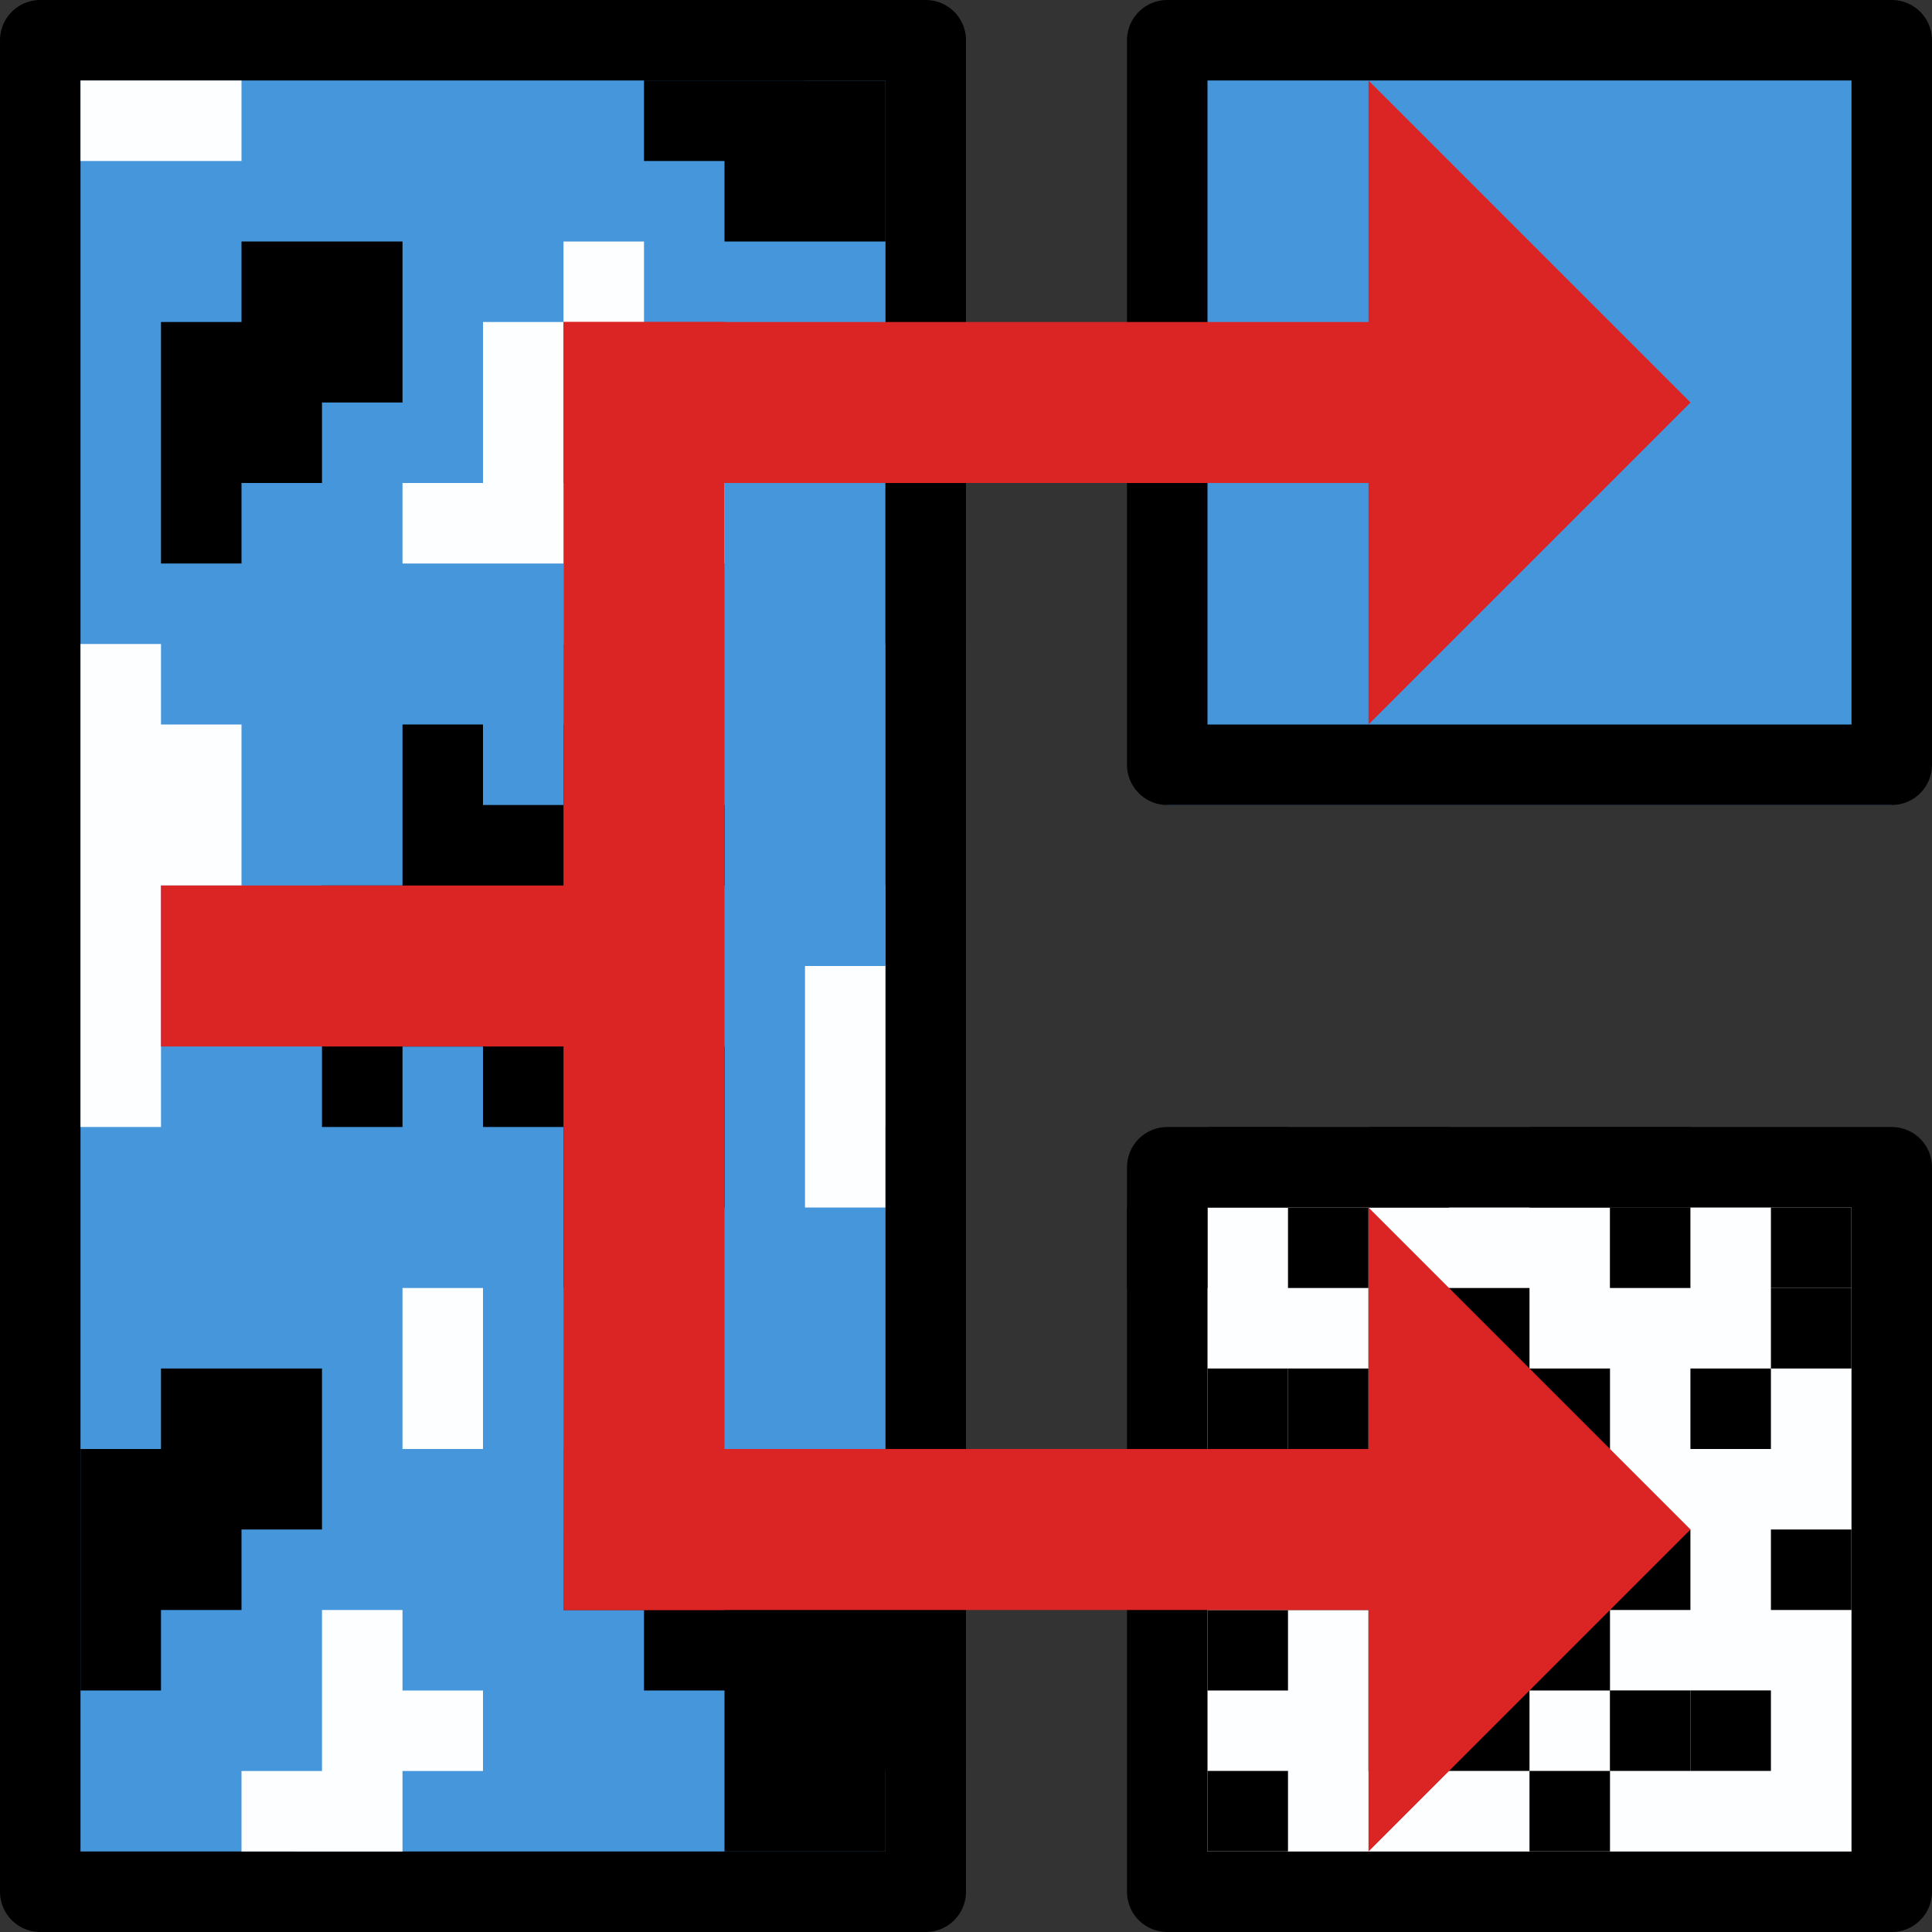 <?xml version="1.0" encoding="UTF-8" standalone="no"?>
<!-- Created with Inkscape (http://www.inkscape.org/) -->

<svg
   xmlns:dc="http://purl.org/dc/elements/1.1/"
   xmlns:cc="http://creativecommons.org/ns#"
   xmlns:rdf="http://www.w3.org/1999/02/22-rdf-syntax-ns#"
   xmlns:svg="http://www.w3.org/2000/svg"
   xmlns="http://www.w3.org/2000/svg"
   xmlns:sodipodi="http://sodipodi.sourceforge.net/DTD/sodipodi-0.dtd"
   xmlns:inkscape="http://www.inkscape.org/namespaces/inkscape"
   width="24"
   height="24"
   viewBox="0 0 24 24"
   id="svg8181"
   version="1.1"
   inkscape:version="0.92.3 (2405546, 2018-03-11)"
   sodipodi:docname="gwy_frequency_split-24.svg">
  <rect x="0" y="0" width="24" height="24" fill="#333333" stroke="none"/>
  <defs
     id="defs8183" />
  <sodipodi:namedview
     id="base"
     pagecolor="#ffffff"
     bordercolor="#666666"
     borderopacity="1.0"
     inkscape:pageopacity="0.0"
     inkscape:pageshadow="2"
     inkscape:zoom="29.204265"
     inkscape:cx="7.1464467"
     inkscape:cy="12.949644"
     inkscape:document-units="px"
     inkscape:current-layer="layer1"
     showgrid="true"
     inkscape:window-width="1920"
     inkscape:window-height="1028"
     inkscape:window-x="0"
     inkscape:window-y="33"
     inkscape:window-maximized="1"
     units="px">
    <inkscape:grid
       type="xygrid"
       id="grid1px"
       originx="0"
       originy="0"
       dotted="false"
       snapvisiblegridlinesonly="false"
       spacingx="0.5"
       spacingy="0.5"
       enabled="true"
       visible="true"
       units="px"
       empspacing="2" />
  </sodipodi:namedview>
  <g
     inkscape:label="Layer 1"
     inkscape:groupmode="layer"
     id="layer1"
     transform="translate(3.9111328e-6,-1029.862)">
    <rect
       style="opacity:1;vector-effect:none;fill:#fdfeff;fill-opacity:1;stroke:none;stroke-width:1px;stroke-linecap:butt;stroke-linejoin:miter;stroke-miterlimit:4;stroke-dasharray:none;stroke-dashoffset:0;stroke-opacity:1;marker:none;marker-start:none;marker-mid:none;marker-end:none;paint-order:fill markers stroke;font-variant-east_asian:normal"
       id="rect888"
       width="9"
       height="9"
       x="14.5"
       y="1044.362" />
    <rect
       transform="matrix(0,-1,-1,0,0,0)"
       style="color:#000000;display:inline;overflow:visible;visibility:visible;opacity:1;fill:#4696db;fill-opacity:1;fill-rule:evenodd;stroke:none;stroke-width:2;stroke-linecap:butt;stroke-linejoin:round;stroke-miterlimit:4;stroke-dasharray:none;stroke-dashoffset:1.5;stroke-opacity:1;marker:none;marker-start:none;marker-mid:none;marker-end:none;enable-background:accumulate"
       id="rect7787"
       width="23"
       height="11.5"
       x="-1053.362"
       y="-12" />
    <path
       style="fill:#fdfeff;stroke:none;stroke-width:1px;stroke-linecap:butt;stroke-linejoin:miter;stroke-opacity:1;font-variant-east_asian:normal;opacity:1;vector-effect:none;fill-opacity:1;stroke-miterlimit:4;stroke-dasharray:none;stroke-dashoffset:0"
       d="m 12,1040.862 h -1 v 1 H 10 v 3 h 1 v -1 h 1 z"
       id="path7821"
       inkscape:connector-curvature="0" />
    <rect
       style="opacity:1;vector-effect:none;fill:none;fill-opacity:1;stroke:#000000;stroke-width:1;stroke-linecap:square;stroke-linejoin:round;stroke-miterlimit:4;stroke-dasharray:none;stroke-dashoffset:0;stroke-opacity:1;marker:none;marker-start:none;marker-mid:none;marker-end:none;paint-order:fill markers stroke"
       id="rect880"
       width="11"
       height="23"
       x="0.5"
       y="1030.362" />
    <rect
       y="-23.5"
       x="-1039.862"
       height="9"
       width="9.5"
       id="rect8780"
       style="color:#000000;display:inline;overflow:visible;visibility:visible;opacity:1;fill:#4696db;fill-opacity:1;fill-rule:evenodd;stroke:none;stroke-width:2;stroke-linecap:butt;stroke-linejoin:round;stroke-miterlimit:4;stroke-dasharray:none;stroke-dashoffset:1.5;stroke-opacity:1;marker:none;marker-start:none;marker-mid:none;marker-end:none;enable-background:accumulate"
       transform="matrix(0,-1,-1,0,0,0)" />
    <rect
       style="color:#000000;display:inline;overflow:visible;visibility:visible;opacity:1;fill:#000000;fill-opacity:1;fill-rule:evenodd;stroke:none;stroke-width:2;stroke-linecap:butt;stroke-linejoin:round;stroke-miterlimit:4;stroke-dasharray:none;stroke-dashoffset:1.5;stroke-opacity:1;marker:none;marker-start:none;marker-mid:none;marker-end:none;enable-background:accumulate"
       id="rect8762"
       width="1"
       height="1"
       x="-1051.861"
       y="-21.999"
       transform="matrix(0,-1,-1,0,0,0)" />
    <rect
       y="-20.999"
       x="-1049.862"
       height="1"
       width="1"
       id="rect8769"
       style="color:#000000;display:inline;overflow:visible;visibility:visible;opacity:1;fill:#000000;fill-opacity:1;fill-rule:evenodd;stroke:none;stroke-width:2;stroke-linecap:butt;stroke-linejoin:round;stroke-miterlimit:4;stroke-dasharray:none;stroke-dashoffset:1.5;stroke-opacity:1;marker:none;marker-start:none;marker-mid:none;marker-end:none;enable-background:accumulate"
       transform="matrix(0,-1,-1,0,0,0)" />
    <rect
       style="color:#000000;display:inline;overflow:visible;visibility:visible;opacity:1;fill:#000000;fill-opacity:1;fill-rule:evenodd;stroke:none;stroke-width:2;stroke-linecap:butt;stroke-linejoin:round;stroke-miterlimit:4;stroke-dasharray:none;stroke-dashoffset:1.5;stroke-opacity:1;marker:none;marker-start:none;marker-mid:none;marker-end:none;enable-background:accumulate"
       id="rect8771"
       width="1"
       height="1"
       x="-1050.862"
       y="-20"
       transform="matrix(0,-1,-1,0,0,0)" />
    <rect
       y="-20"
       x="-1047.862"
       height="1"
       width="1"
       id="rect8773"
       style="color:#000000;display:inline;overflow:visible;visibility:visible;opacity:1;fill:#000000;fill-opacity:1;fill-rule:evenodd;stroke:none;stroke-width:2;stroke-linecap:butt;stroke-linejoin:round;stroke-miterlimit:4;stroke-dasharray:none;stroke-dashoffset:1.5;stroke-opacity:1;marker:none;marker-start:none;marker-mid:none;marker-end:none;enable-background:accumulate"
       transform="matrix(0,-1,-1,0,0,0)" />
    <rect
       style="color:#000000;display:inline;overflow:visible;visibility:visible;opacity:1;fill:#000000;fill-opacity:1;fill-rule:evenodd;stroke:none;stroke-width:2;stroke-linecap:butt;stroke-linejoin:round;stroke-miterlimit:4;stroke-dasharray:none;stroke-dashoffset:1.5;stroke-opacity:1;marker:none;marker-start:none;marker-mid:none;marker-end:none;enable-background:accumulate"
       id="rect8775"
       width="1"
       height="1"
       x="-1048.862"
       y="-18"
       transform="matrix(0,-1,-1,0,0,0)" />
    <rect
       y="-16"
       x="-1050.862"
       height="1"
       width="1"
       id="rect8777"
       style="color:#000000;display:inline;overflow:visible;visibility:visible;opacity:1;fill:#000000;fill-opacity:1;fill-rule:evenodd;stroke:none;stroke-width:2;stroke-linecap:butt;stroke-linejoin:round;stroke-miterlimit:4;stroke-dasharray:none;stroke-dashoffset:1.5;stroke-opacity:1;marker:none;marker-start:none;marker-mid:none;marker-end:none;enable-background:accumulate"
       transform="matrix(0,-1,-1,0,0,0)" />
    <rect
       style="color:#000000;display:inline;overflow:visible;visibility:visible;opacity:1;fill:#000000;fill-opacity:1;fill-rule:evenodd;stroke:none;stroke-width:2;stroke-linecap:butt;stroke-linejoin:round;stroke-miterlimit:4;stroke-dasharray:none;stroke-dashoffset:1.5;stroke-opacity:1;marker:none;marker-start:none;marker-mid:none;marker-end:none;enable-background:accumulate"
       id="rect8779"
       width="1"
       height="1"
       x="-1051.861"
       y="-18"
       transform="matrix(0,-1,-1,0,0,0)" />
    <rect
       y="-18"
       x="-1050.862"
       height="1"
       width="1"
       id="rect8781"
       style="color:#000000;display:inline;overflow:visible;visibility:visible;opacity:1;fill:#000000;fill-opacity:1;fill-rule:evenodd;stroke:none;stroke-width:2;stroke-linecap:butt;stroke-linejoin:round;stroke-miterlimit:4;stroke-dasharray:none;stroke-dashoffset:1.5;stroke-opacity:1;marker:none;marker-start:none;marker-mid:none;marker-end:none;enable-background:accumulate"
       transform="matrix(0,-1,-1,0,0,0)" />
    <rect
       style="color:#000000;display:inline;overflow:visible;visibility:visible;opacity:1;fill:#000000;fill-opacity:1;fill-rule:evenodd;stroke:none;stroke-width:2;stroke-linecap:butt;stroke-linejoin:round;stroke-miterlimit:4;stroke-dasharray:none;stroke-dashoffset:1.5;stroke-opacity:1;marker:none;marker-start:none;marker-mid:none;marker-end:none;enable-background:accumulate"
       id="rect8783"
       width="1"
       height="1"
       x="-1047.862"
       y="-16"
       transform="matrix(0,-1,-1,0,0,0)" />
    <rect
       y="-15"
       x="-1048.862"
       height="1"
       width="1"
       id="rect8789"
       style="color:#000000;display:inline;overflow:visible;visibility:visible;opacity:1;fill:#000000;fill-opacity:1;fill-rule:evenodd;stroke:none;stroke-width:2;stroke-linecap:butt;stroke-linejoin:round;stroke-miterlimit:4;stroke-dasharray:none;stroke-dashoffset:1.5;stroke-opacity:1;marker:none;marker-start:none;marker-mid:none;marker-end:none;enable-background:accumulate"
       transform="matrix(0,-1,-1,0,0,0)" />
    <rect
       y="-18"
       x="-1046.862"
       height="1"
       width="1"
       id="rect8817-431"
       style="color:#000000;display:inline;overflow:visible;visibility:visible;opacity:1;fill:#000000;fill-opacity:1;fill-rule:evenodd;stroke:none;stroke-width:2;stroke-linecap:butt;stroke-linejoin:round;stroke-miterlimit:4;stroke-dasharray:none;stroke-dashoffset:1.5;stroke-opacity:1;marker:none;marker-start:none;marker-mid:none;marker-end:none;enable-background:accumulate"
       transform="matrix(0,-1,-1,0,0,0)" />
    <rect
       y="-17"
       x="-1049.862"
       height="1"
       width="1"
       id="rect8817-2"
       style="color:#000000;display:inline;overflow:visible;visibility:visible;opacity:1;fill:#000000;fill-opacity:1;fill-rule:evenodd;stroke:none;stroke-width:2;stroke-linecap:butt;stroke-linejoin:round;stroke-miterlimit:4;stroke-dasharray:none;stroke-dashoffset:1.5;stroke-opacity:1;marker:none;marker-start:none;marker-mid:none;marker-end:none;enable-background:accumulate"
       transform="matrix(0,-1,-1,0,0,0)" />
    <rect
       y="-17"
       x="-1048.862"
       height="1"
       width="1"
       id="rect8817-89"
       style="color:#000000;display:inline;overflow:visible;visibility:visible;opacity:1;fill:#000000;fill-opacity:1;fill-rule:evenodd;stroke:none;stroke-width:2;stroke-linecap:butt;stroke-linejoin:round;stroke-miterlimit:4;stroke-dasharray:none;stroke-dashoffset:1.5;stroke-opacity:1;marker:none;marker-start:none;marker-mid:none;marker-end:none;enable-background:accumulate"
       transform="matrix(0,-1,-1,0,0,0)" />
    <rect
       y="-17"
       x="-1047.862"
       height="1"
       width="1"
       id="rect8817-28"
       style="color:#000000;display:inline;overflow:visible;visibility:visible;opacity:1;fill:#000000;fill-opacity:1;fill-rule:evenodd;stroke:none;stroke-width:2;stroke-linecap:butt;stroke-linejoin:round;stroke-miterlimit:4;stroke-dasharray:none;stroke-dashoffset:1.5;stroke-opacity:1;marker:none;marker-start:none;marker-mid:none;marker-end:none;enable-background:accumulate"
       transform="matrix(0,-1,-1,0,0,0)" />
    <rect
       y="-22.999"
       x="-1049.862"
       height="1"
       width="1"
       id="rect8817-33"
       style="color:#000000;display:inline;overflow:visible;visibility:visible;opacity:1;fill:#000000;fill-opacity:1;fill-rule:evenodd;stroke:none;stroke-width:2;stroke-linecap:butt;stroke-linejoin:round;stroke-miterlimit:4;stroke-dasharray:none;stroke-dashoffset:1.5;stroke-opacity:1;marker:none;marker-start:none;marker-mid:none;marker-end:none;enable-background:accumulate"
       transform="matrix(0,-1,-1,0,0,0)" />
    <rect
       y="-21.999"
       x="-1047.862"
       height="1"
       width="1"
       id="rect8817-90"
       style="color:#000000;display:inline;overflow:visible;visibility:visible;opacity:1;fill:#000000;fill-opacity:1;fill-rule:evenodd;stroke:none;stroke-width:2;stroke-linecap:butt;stroke-linejoin:round;stroke-miterlimit:4;stroke-dasharray:none;stroke-dashoffset:1.5;stroke-opacity:1;marker:none;marker-start:none;marker-mid:none;marker-end:none;enable-background:accumulate"
       transform="matrix(0,-1,-1,0,0,0)" />
    <rect
       y="-22.999"
       x="-1046.862"
       height="1"
       width="1"
       id="rect8817-79"
       style="color:#000000;display:inline;overflow:visible;visibility:visible;opacity:1;fill:#000000;fill-opacity:1;fill-rule:evenodd;stroke:none;stroke-width:2;stroke-linecap:butt;stroke-linejoin:round;stroke-miterlimit:4;stroke-dasharray:none;stroke-dashoffset:1.5;stroke-opacity:1;marker:none;marker-start:none;marker-mid:none;marker-end:none;enable-background:accumulate"
       transform="matrix(0,-1,-1,0,0,0)" />
    <rect
       y="-22.999"
       x="-1045.862"
       height="1"
       width="1"
       id="rect8817-3"
       style="color:#000000;display:inline;overflow:visible;visibility:visible;opacity:1;fill:#000000;fill-opacity:1;fill-rule:evenodd;stroke:none;stroke-width:2;stroke-linecap:butt;stroke-linejoin:round;stroke-miterlimit:4;stroke-dasharray:none;stroke-dashoffset:1.5;stroke-opacity:1;marker:none;marker-start:none;marker-mid:none;marker-end:none;enable-background:accumulate"
       transform="matrix(0,-1,-1,0,0,0)" />
    <rect
       y="-20.999"
       x="-1045.862"
       height="1"
       width="1"
       id="rect8817-52"
       style="color:#000000;display:inline;overflow:visible;visibility:visible;opacity:1;fill:#000000;fill-opacity:1;fill-rule:evenodd;stroke:none;stroke-width:2;stroke-linecap:butt;stroke-linejoin:round;stroke-miterlimit:4;stroke-dasharray:none;stroke-dashoffset:1.5;stroke-opacity:1;marker:none;marker-start:none;marker-mid:none;marker-end:none;enable-background:accumulate"
       transform="matrix(0,-1,-1,0,0,0)" />
    <rect
       y="-20.999"
       x="-1044.862"
       height="1"
       width="1"
       id="rect8817-96"
       style="color:#000000;display:inline;overflow:visible;visibility:visible;opacity:1;fill:#000000;fill-opacity:1;fill-rule:evenodd;stroke:none;stroke-width:2;stroke-linecap:butt;stroke-linejoin:round;stroke-miterlimit:4;stroke-dasharray:none;stroke-dashoffset:1.5;stroke-opacity:1;marker:none;marker-start:none;marker-mid:none;marker-end:none;enable-background:accumulate"
       transform="matrix(0,-1,-1,0,0,0)" />
    <rect
       y="-20"
       x="-1044.862"
       height="1"
       width="1"
       id="rect8817-41"
       style="color:#000000;display:inline;overflow:visible;visibility:visible;opacity:1;fill:#000000;fill-opacity:1;fill-rule:evenodd;stroke:none;stroke-width:2;stroke-linecap:butt;stroke-linejoin:round;stroke-miterlimit:4;stroke-dasharray:none;stroke-dashoffset:1.5;stroke-opacity:1;marker:none;marker-start:none;marker-mid:none;marker-end:none;enable-background:accumulate"
       transform="matrix(0,-1,-1,0,0,0)" />
    <rect
       y="17"
       x="-1044.862"
       height="1"
       width="1"
       id="rect8817-04"
       style="color:#000000;display:inline;overflow:visible;visibility:visible;opacity:1;fill:#000000;fill-opacity:1;fill-rule:evenodd;stroke:none;stroke-width:2;stroke-linecap:butt;stroke-linejoin:round;stroke-miterlimit:4;stroke-dasharray:none;stroke-dashoffset:1.5;stroke-opacity:1;marker:none;marker-start:none;marker-mid:none;marker-end:none;enable-background:accumulate"
       transform="rotate(-90)" />
    <rect
       style="color:#000000;display:inline;overflow:visible;visibility:visible;opacity:1;fill:#000000;fill-opacity:1;fill-rule:evenodd;stroke:none;stroke-width:2;stroke-linecap:butt;stroke-linejoin:round;stroke-miterlimit:4;stroke-dasharray:none;stroke-dashoffset:1.5;stroke-opacity:1;marker:none;marker-start:none;marker-mid:none;marker-end:none;enable-background:accumulate"
       id="rect8779-3"
       width="1"
       height="1"
       x="-1052.861"
       y="-16"
       transform="matrix(0,-1,-1,0,0,0)" />
    <rect
       style="color:#000000;display:inline;overflow:visible;visibility:visible;opacity:1;fill:#000000;fill-opacity:1;fill-rule:evenodd;stroke:none;stroke-width:2;stroke-linecap:butt;stroke-linejoin:round;stroke-miterlimit:4;stroke-dasharray:none;stroke-dashoffset:1.5;stroke-opacity:1;marker:none;marker-start:none;marker-mid:none;marker-end:none;enable-background:accumulate"
       id="rect8779-6"
       width="1"
       height="1"
       x="-1052.861"
       y="-20"
       transform="matrix(0,-1,-1,0,0,0)" />
    <rect
       style="color:#000000;display:inline;overflow:visible;visibility:visible;opacity:1;fill:#000000;fill-opacity:1;fill-rule:evenodd;stroke:none;stroke-width:2;stroke-linecap:butt;stroke-linejoin:round;stroke-miterlimit:4;stroke-dasharray:none;stroke-dashoffset:1.5;stroke-opacity:1;marker:none;marker-start:none;marker-mid:none;marker-end:none;enable-background:accumulate"
       id="rect8779-28"
       width="1"
       height="1"
       x="-1051.861"
       y="-20.999"
       transform="matrix(0,-1,-1,0,0,0)" />
    <rect
       y="14"
       x="-1045.862"
       height="1"
       width="1"
       id="rect8817-04-5-35"
       style="color:#000000;display:inline;overflow:visible;visibility:visible;opacity:1;fill:#000000;fill-opacity:1;fill-rule:evenodd;stroke:none;stroke-width:2;stroke-linecap:butt;stroke-linejoin:round;stroke-miterlimit:4;stroke-dasharray:none;stroke-dashoffset:1.5;stroke-opacity:1;marker:none;marker-start:none;marker-mid:none;marker-end:none;enable-background:accumulate"
       transform="rotate(-90)" />
    <rect
       y="-17"
       x="-1045.862"
       height="1"
       width="1"
       id="rect8817-24"
       style="color:#000000;display:inline;overflow:visible;visibility:visible;opacity:1;fill:#000000;fill-opacity:1;fill-rule:evenodd;stroke:none;stroke-width:2;stroke-linecap:butt;stroke-linejoin:round;stroke-miterlimit:4;stroke-dasharray:none;stroke-dashoffset:1.5;stroke-opacity:1;marker:none;marker-start:none;marker-mid:none;marker-end:none;enable-background:accumulate"
       transform="matrix(0,-1,-1,0,0,0)" />
    <rect
       y="-16"
       x="-1044.862"
       height="1"
       width="1"
       id="rect8817-24-2"
       style="color:#000000;display:inline;overflow:visible;visibility:visible;opacity:1;fill:#000000;fill-opacity:1;fill-rule:evenodd;stroke:none;stroke-width:2;stroke-linecap:butt;stroke-linejoin:round;stroke-miterlimit:4;stroke-dasharray:none;stroke-dashoffset:1.5;stroke-opacity:1;marker:none;marker-start:none;marker-mid:none;marker-end:none;enable-background:accumulate"
       transform="matrix(0,-1,-1,0,0,0)" />
    <rect
       y="-19"
       x="-1051.861"
       height="1"
       width="1"
       id="rect8817-24-1"
       style="color:#000000;display:inline;overflow:visible;visibility:visible;opacity:1;fill:#000000;fill-opacity:1;fill-rule:evenodd;stroke:none;stroke-width:2;stroke-linecap:butt;stroke-linejoin:round;stroke-miterlimit:4;stroke-dasharray:none;stroke-dashoffset:1.5;stroke-opacity:1;marker:none;marker-start:none;marker-mid:none;marker-end:none;enable-background:accumulate"
       transform="matrix(0,-1,-1,0,0,0)" />
    <rect
       y="-19"
       x="-1049.862"
       height="1"
       width="1"
       id="rect8817-24-27"
       style="color:#000000;display:inline;overflow:visible;visibility:visible;opacity:1;fill:#000000;fill-opacity:1;fill-rule:evenodd;stroke:none;stroke-width:2;stroke-linecap:butt;stroke-linejoin:round;stroke-miterlimit:4;stroke-dasharray:none;stroke-dashoffset:1.5;stroke-opacity:1;marker:none;marker-start:none;marker-mid:none;marker-end:none;enable-background:accumulate"
       transform="matrix(0,-1,-1,0,0,0)" />
    <rect
       y="-19"
       x="-1046.862"
       height="1"
       width="1"
       id="rect8817-24-93"
       style="color:#000000;display:inline;overflow:visible;visibility:visible;opacity:1;fill:#000000;fill-opacity:1;fill-rule:evenodd;stroke:none;stroke-width:2;stroke-linecap:butt;stroke-linejoin:round;stroke-miterlimit:4;stroke-dasharray:none;stroke-dashoffset:1.5;stroke-opacity:1;marker:none;marker-start:none;marker-mid:none;marker-end:none;enable-background:accumulate"
       transform="matrix(0,-1,-1,0,0,0)" />
    <path
       style="fill:#000000;stroke:none;stroke-width:2;stroke-linecap:butt;stroke-linejoin:round;stroke-opacity:1;font-variant-east_asian:normal;opacity:1;vector-effect:none;fill-opacity:1;stroke-miterlimit:4;stroke-dasharray:none;stroke-dashoffset:1.5;marker:none;marker-start:none;marker-mid:none;marker-end:none"
       d="m 3,1032.862 v 1 h -1 v 3 h 1 v -1 h 1 v -1 h 1 v -2 z"
       id="path7193"
       inkscape:connector-curvature="0" />
    <path
       style="fill:#000000;stroke:none;stroke-width:2;stroke-linecap:butt;stroke-linejoin:round;stroke-opacity:1;font-variant-east_asian:normal;opacity:1;vector-effect:none;fill-opacity:1;stroke-miterlimit:4;stroke-dasharray:none;stroke-dashoffset:1.5;marker:none;marker-start:none;marker-mid:none;marker-end:none"
       d="m 8,1030.862 v 1 h 1 v 1 h 2 v -2 z"
       id="path7209"
       inkscape:connector-curvature="0" />
    <path
       style="fill:#000000;stroke:none;stroke-width:2;stroke-linecap:butt;stroke-linejoin:round;stroke-opacity:1;font-variant-east_asian:normal;opacity:1;vector-effect:none;fill-opacity:1;stroke-miterlimit:4;stroke-dasharray:none;stroke-dashoffset:1.5;marker:none;marker-start:none;marker-mid:none;marker-end:none"
       d="m 8,1038.862 h -1 v 1 h -1 v -1 h -1 v 2 h -1 v 3 h 1 v -1 h 1 v 1 h 1 v 2 h 1 v -1 h 1 v -2 h -1 v -2 h 1 v -1 h -1 z"
       id="path7759"
       inkscape:connector-curvature="0" />
    <path
       style="fill:#000000;stroke:none;stroke-width:2;stroke-linecap:butt;stroke-linejoin:round;stroke-opacity:1;font-variant-east_asian:normal;opacity:1;vector-effect:none;fill-opacity:1;stroke-miterlimit:4;stroke-dasharray:none;stroke-dashoffset:1.5;marker:none;marker-start:none;marker-mid:none;marker-end:none"
       d="m 12,1035.862 h -1 v 2 h 1 z"
       id="path7766"
       inkscape:connector-curvature="0" />
    <path
       style="fill:#000000;stroke:none;stroke-width:2;stroke-linecap:butt;stroke-linejoin:round;stroke-opacity:1;font-variant-east_asian:normal;opacity:1;vector-effect:none;fill-opacity:1;stroke-miterlimit:4;stroke-dasharray:none;stroke-dashoffset:1.5;marker:none;marker-start:none;marker-mid:none;marker-end:none"
       d="M 1,1047.862 H 2 v -1 h 2 v 2 h -1 v 1 h -1 v 1 H 1 Z"
       id="path7773"
       inkscape:connector-curvature="0" />
    <path
       style="fill:#000000;stroke:none;stroke-width:2;stroke-linecap:butt;stroke-linejoin:round;stroke-opacity:1;font-variant-east_asian:normal;opacity:1;vector-effect:none;fill-opacity:1;stroke-miterlimit:4;stroke-dasharray:none;stroke-dashoffset:1.5;marker:none;marker-start:none;marker-mid:none;marker-end:none"
       d="m 9,1052.862 v -2 h -1 v -1 h -1 v -1 h 2 v -1 h 1 v 1 h 1 v 1 h 1 v 2 h -1 v 1 z"
       id="path7780"
       inkscape:connector-curvature="0" />
    <path
       style="fill:#fdfeff;stroke:none;stroke-width:1px;stroke-linecap:butt;stroke-linejoin:miter;stroke-opacity:1;fill-opacity:1"
       d="m 7,1033.862 h -1 v 1 1 h -1 v 1 h 2 v 1 h 1 v -1 h 1 v -2 h -1 v -2 h -1 z"
       id="path7789"
       inkscape:connector-curvature="0" />
    <path
       style="fill:#fdfeff;stroke:none;stroke-width:1px;stroke-linecap:butt;stroke-linejoin:miter;stroke-opacity:1;font-variant-east_asian:normal;opacity:1;vector-effect:none;fill-opacity:1;stroke-miterlimit:4;stroke-dasharray:none;stroke-dashoffset:0"
       d="M 1,1037.862 H 2 v 1 h 1 v 2 h -1 v 3 H 1 Z"
       id="path7791"
       inkscape:connector-curvature="0" />
    <path
       style="fill:#fdfeff;stroke:none;stroke-width:1px;stroke-linecap:butt;stroke-linejoin:miter;stroke-opacity:1;font-variant-east_asian:normal;opacity:1;vector-effect:none;fill-opacity:1;stroke-miterlimit:4;stroke-dasharray:none;stroke-dashoffset:0"
       d="m 5,1045.862 v 2 h 1 v -2 z"
       id="path7807"
       inkscape:connector-curvature="0" />
    <path
       style="fill:#fdfeff;stroke:none;stroke-width:1px;stroke-linecap:butt;stroke-linejoin:miter;stroke-opacity:1;font-variant-east_asian:normal;opacity:1;vector-effect:none;fill-opacity:1;stroke-miterlimit:4;stroke-dasharray:none;stroke-dashoffset:0"
       d="m 3,1052.862 v -1 h 1 v -2 h 1 v 1 h 1 v 1 h -1 v 1 z"
       id="path7814"
       inkscape:connector-curvature="0" />
    <path
       style="fill:#fdfeff;stroke:none;stroke-width:1px;stroke-linecap:butt;stroke-linejoin:miter;stroke-opacity:1;font-variant-east_asian:normal;opacity:1;vector-effect:none;fill-opacity:1;stroke-miterlimit:4;stroke-dasharray:none;stroke-dashoffset:0"
       d="m 3,1030.862 v 1 H 1 v -1 z"
       id="path7828"
       inkscape:connector-curvature="0" />
    <rect
       style="opacity:1;vector-effect:none;fill:none;fill-opacity:1;stroke:#000000;stroke-width:1;stroke-linecap:square;stroke-linejoin:round;stroke-miterlimit:4;stroke-dasharray:none;stroke-dashoffset:0;stroke-opacity:1;marker:none;marker-start:none;marker-mid:none;marker-end:none;paint-order:fill markers stroke"
       id="rect882"
       width="9"
       height="9"
       x="14.5"
       y="1030.362" />
    <rect
       y="1044.362"
       x="14.5"
       height="9"
       width="9"
       id="rect886"
       style="opacity:1;vector-effect:none;fill:none;fill-opacity:1;stroke:#000000;stroke-width:1;stroke-linecap:square;stroke-linejoin:round;stroke-miterlimit:4;stroke-dasharray:none;stroke-dashoffset:0;stroke-opacity:1;marker:none;marker-start:none;marker-mid:none;marker-end:none;paint-order:fill markers stroke" />
    <path
       style="fill:#db2424;fill-opacity:1;fill-rule:evenodd;stroke:none;stroke-width:1px;stroke-linecap:butt;stroke-linejoin:miter;stroke-opacity:1"
       d="m 9.001,1047.862 h 7.999 v -3 l 4,4 -4,4 v -3 H 7 l 0,-2"
       id="path8188"
       inkscape:connector-curvature="0"
       sodipodi:nodetypes="cccccccc" />
    <path
       sodipodi:nodetypes="cccccccc"
       inkscape:connector-curvature="0"
       id="path7835"
       d="m 9.001,1033.862 h 7.999 v -3 l 4,4 -4,4 v -3 H 7 l 0,-2"
       style="fill:#db2424;fill-opacity:1;fill-rule:evenodd;stroke:none;stroke-width:1px;stroke-linecap:butt;stroke-linejoin:miter;stroke-opacity:1" />
    <path
       style="opacity:1;vector-effect:none;fill:#db2424;fill-opacity:1;stroke:none;stroke-width:1px;stroke-linecap:butt;stroke-linejoin:miter;stroke-miterlimit:4;stroke-dasharray:none;stroke-dashoffset:0;stroke-opacity:1"
       d="m 7,1049.862 h 2 l 0,-16 h -2 v 7 h -5 v 2 h 5 z"
       id="path904"
       inkscape:connector-curvature="0"
       sodipodi:nodetypes="ccccccccc" />
  </g>
</svg>
